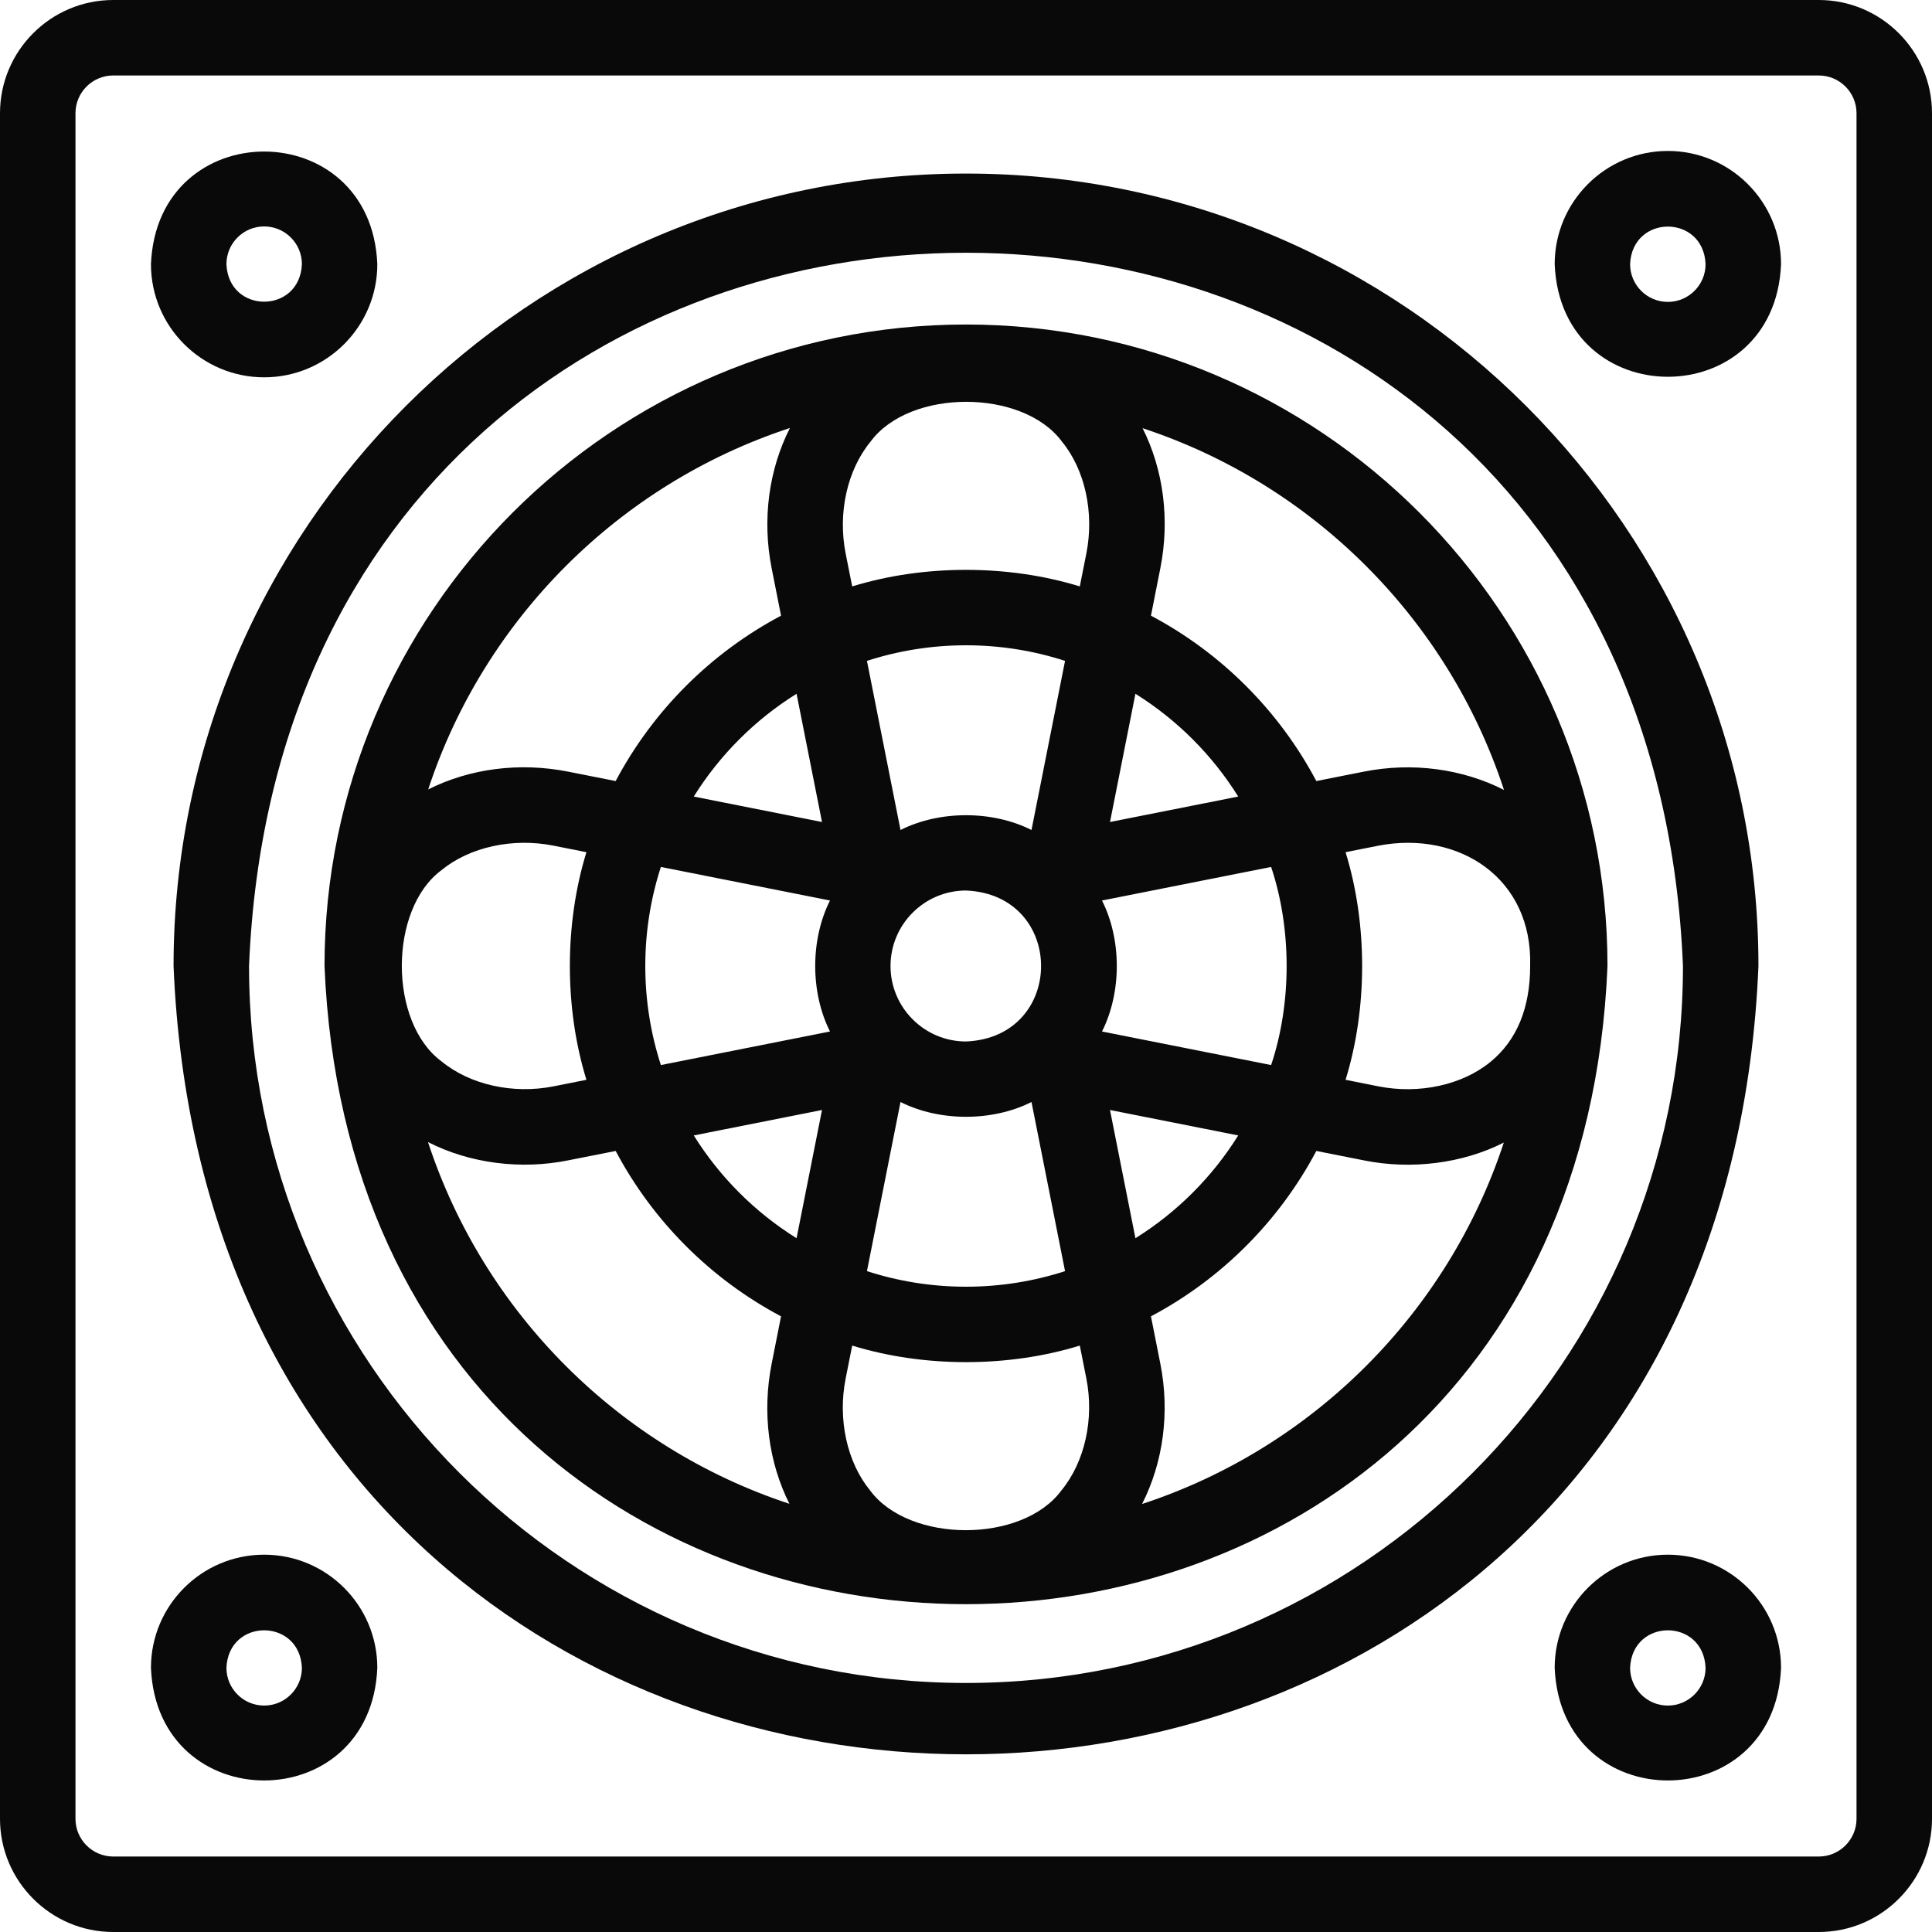 ﻿<svg width="30" height="30" viewBox="0 0 30 30" fill="none" xmlns="http://www.w3.org/2000/svg">
<g clip-path="url(#clip0_981_30182)">
<path d="M28.242 0H1.758C0.789 0 0 0.789 0 1.758V28.242C0 29.211 0.789 30 1.758 30H28.242C29.211 30 30 29.211 30 28.242V1.758C30 0.789 29.211 0 28.242 0ZM28.828 28.242C28.828 28.565 28.565 28.828 28.242 28.828H1.758C1.435 28.828 1.172 28.565 1.172 28.242V1.758C1.172 1.435 1.435 1.172 1.758 1.172H28.242C28.565 1.172 28.828 1.435 28.828 1.758V28.242Z" fill="#090909"></path>
<path d="M15 2.695C8.215 2.695 2.695 8.215 2.695 15C3.371 31.324 26.631 31.319 27.305 15C27.305 8.215 21.785 2.695 15 2.695ZM15 26.133C8.861 26.133 3.867 21.139 3.867 15C4.479 0.231 25.523 0.235 26.133 15C26.133 21.139 21.139 26.133 15 26.133Z" fill="#090909"></path>
<path d="M15 5.039C9.508 5.039 5.039 9.508 5.039 15C5.586 28.215 24.416 28.211 24.961 15C24.961 9.508 20.492 5.039 15 5.039ZM16.869 21.406C16.993 22.035 16.845 22.701 16.481 23.144C15.872 23.968 14.119 23.964 13.512 23.145C13.152 22.706 13.006 22.039 13.131 21.406L13.233 20.894C14.343 21.237 15.657 21.237 16.767 20.894L16.869 21.406ZM15 19.98C14.464 19.98 13.947 19.895 13.462 19.738L13.983 17.112C14.591 17.418 15.409 17.418 16.017 17.112L16.538 19.738C16.053 19.895 15.536 19.98 15 19.98ZM10.02 15C10.02 14.464 10.105 13.947 10.262 13.462L12.888 13.983C12.582 14.591 12.582 15.409 12.888 16.017L10.262 16.538C10.105 16.053 10.02 15.536 10.02 15ZM9.106 16.767L8.594 16.869C7.965 16.993 7.299 16.845 6.856 16.481C6.032 15.872 6.036 14.119 6.855 13.512C7.294 13.152 7.961 13.006 8.594 13.131L9.106 13.233C8.763 14.343 8.763 15.657 9.106 16.767ZM13.131 8.594C13.007 7.965 13.155 7.299 13.519 6.856C14.128 6.032 15.881 6.036 16.488 6.855C16.849 7.294 16.994 7.961 16.869 8.594L16.767 9.106C15.657 8.763 14.343 8.763 13.233 9.106L13.131 8.594ZM15 10.02C15.536 10.02 16.053 10.105 16.538 10.262L16.017 12.888C15.409 12.582 14.591 12.582 13.983 12.888L13.462 10.262C13.947 10.105 14.464 10.02 15 10.02ZM13.828 15C13.828 14.354 14.354 13.828 15 13.828C16.555 13.893 16.554 16.108 15 16.172C14.354 16.172 13.828 15.646 13.828 15ZM17.631 10.773C18.277 11.176 18.824 11.723 19.227 12.369L17.236 12.764L17.631 10.773ZM12.764 12.764L10.773 12.369C11.176 11.723 11.723 11.176 12.369 10.773L12.764 12.764ZM12.764 17.236L12.369 19.227C11.723 18.824 11.176 18.277 10.773 17.631L12.764 17.236ZM17.236 17.236L19.227 17.631C18.824 18.277 18.277 18.824 17.631 19.227L17.236 17.236ZM17.112 16.017C17.418 15.409 17.418 14.591 17.112 13.983L19.738 13.462C20.059 14.422 20.059 15.578 19.738 16.538L17.112 16.017ZM20.894 13.233L21.406 13.131C22.661 12.893 23.801 13.64 23.76 15C23.76 15.652 23.553 16.153 23.145 16.488C22.706 16.848 22.039 16.994 21.405 16.869L20.894 16.767C21.237 15.657 21.237 14.343 20.894 13.233ZM23.354 12.266C22.709 11.938 21.933 11.832 21.177 11.982L20.44 12.128C19.861 11.036 18.964 10.139 17.872 9.56L18.018 8.822C18.168 8.065 18.065 7.291 17.742 6.649C20.389 7.52 22.485 9.617 23.354 12.266ZM12.266 6.646C11.938 7.291 11.832 8.067 11.982 8.823L12.128 9.56C11.036 10.139 10.139 11.036 9.56 12.128L8.822 11.982C8.065 11.832 7.291 11.935 6.649 12.258C7.52 9.611 9.617 7.515 12.266 6.646ZM6.646 17.734C7.296 18.067 8.092 18.166 8.822 18.018L9.56 17.872C10.139 18.964 11.036 19.861 12.128 20.44L11.982 21.177C11.832 21.934 11.935 22.709 12.258 23.351C9.611 22.48 7.515 20.383 6.646 17.734ZM17.734 23.354C18.062 22.709 18.168 21.933 18.018 21.177L17.872 20.44C18.964 19.861 19.861 18.964 20.44 17.872L21.177 18.018C21.906 18.166 22.704 18.07 23.351 17.742C22.48 20.389 20.383 22.485 17.734 23.354Z" fill="#090909"></path>
<path d="M4.102 5.859C5.071 5.859 5.859 5.071 5.859 4.102C5.763 1.77 2.44 1.77 2.344 4.102C2.344 5.071 3.132 5.859 4.102 5.859ZM4.102 3.516C4.425 3.516 4.688 3.779 4.688 4.102C4.655 4.879 3.548 4.879 3.516 4.102C3.516 3.779 3.778 3.516 4.102 3.516Z" fill="#090909"></path>
<path d="M4.102 24.141C3.132 24.141 2.344 24.929 2.344 25.898C2.44 28.23 5.763 28.23 5.859 25.898C5.859 24.929 5.071 24.141 4.102 24.141ZM4.102 26.484C3.778 26.484 3.516 26.221 3.516 25.898C3.548 25.121 4.655 25.121 4.688 25.898C4.688 26.221 4.425 26.484 4.102 26.484Z" fill="#090909"></path>
<path d="M25.898 24.141C24.929 24.141 24.141 24.929 24.141 25.898C24.237 28.23 27.56 28.23 27.656 25.898C27.656 24.929 26.868 24.141 25.898 24.141ZM25.898 26.484C25.575 26.484 25.312 26.221 25.312 25.898C25.345 25.121 26.452 25.121 26.484 25.898C26.484 26.221 26.221 26.484 25.898 26.484Z" fill="#090909"></path>
<path d="M25.898 2.344C24.929 2.344 24.141 3.132 24.141 4.102C24.237 6.434 27.56 6.433 27.656 4.102C27.656 3.132 26.868 2.344 25.898 2.344ZM25.898 4.688C25.575 4.688 25.312 4.425 25.312 4.102C25.345 3.324 26.452 3.324 26.484 4.102C26.484 4.425 26.221 4.688 25.898 4.688Z" fill="#090909"></path>
</g>
<defs>
<clipPath id="clip0_981_30182">
<rect width="30" height="30" fill="white"></rect>
</clipPath>
</defs>
</svg>
